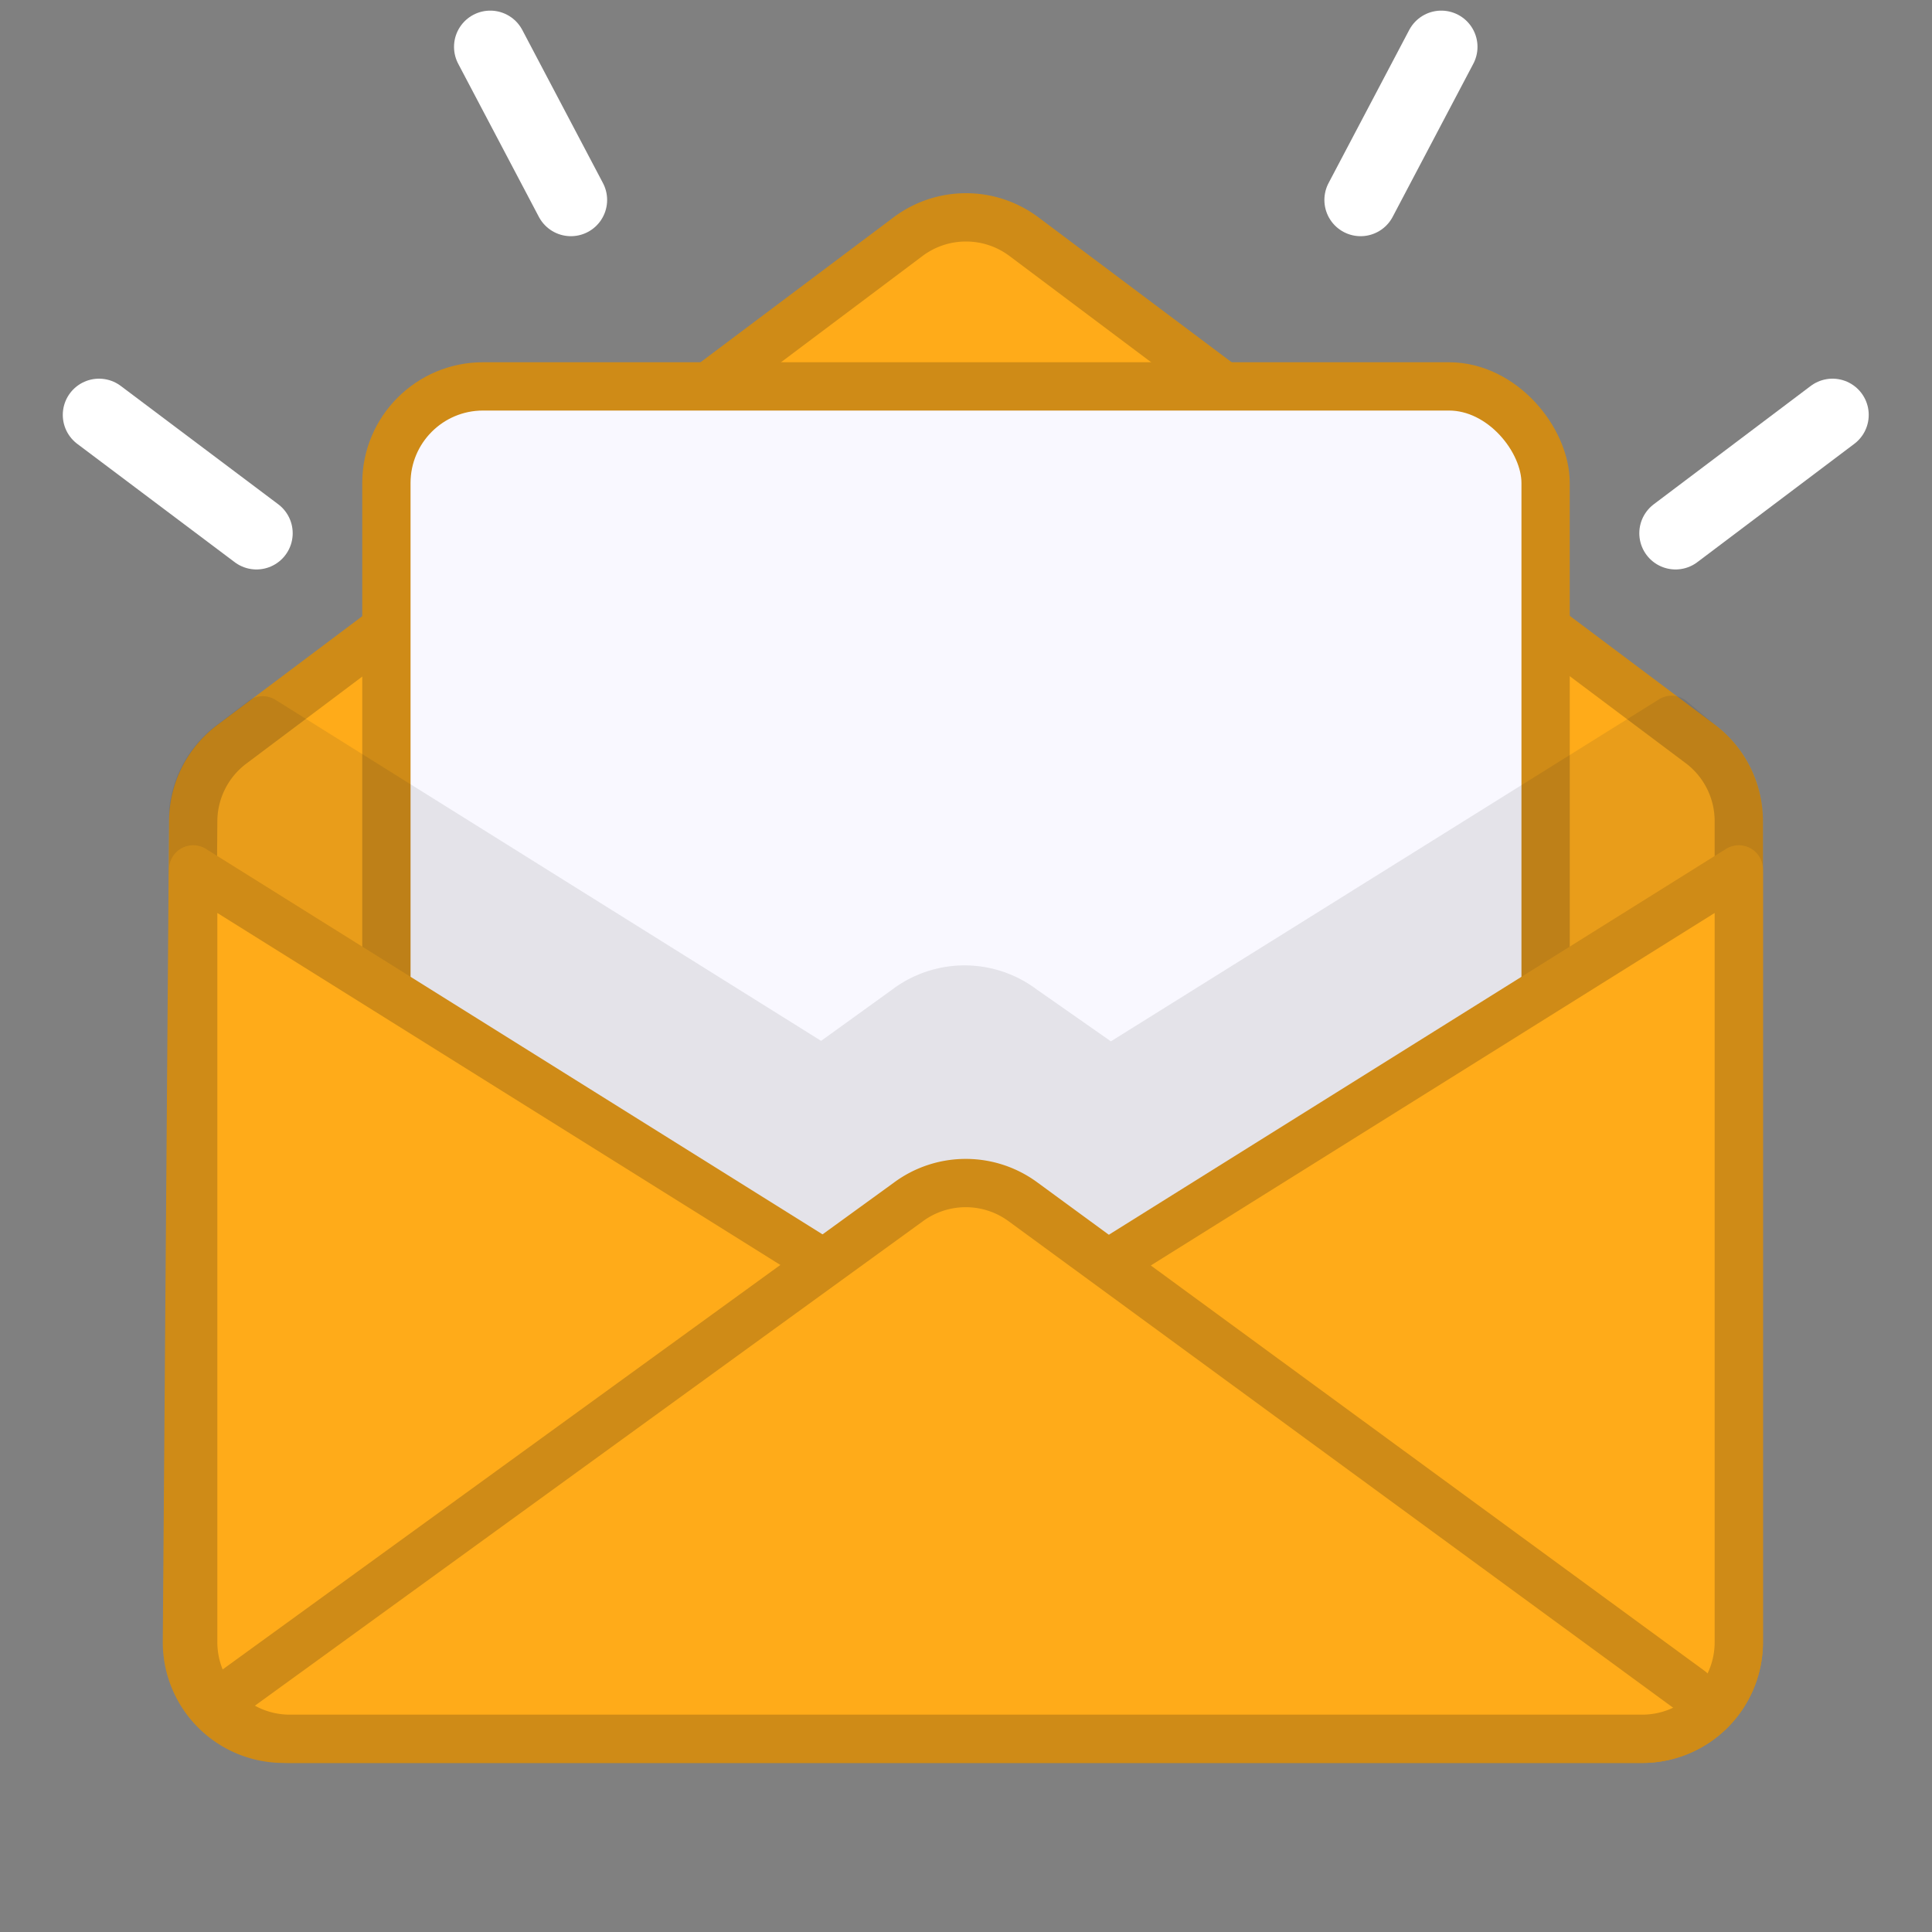 <svg xmlns="http://www.w3.org/2000/svg" viewBox="0 0 40 40"><rect x="0" y="0" width="40" height="40" fill="#808080" stroke="none"/><path d="M34 36H5.87a2 2 0 0 1-2-2L4 17a2 2 0 0 1 .8-1.59l14-10.51a2 2 0 0 1 2.4 0l14 10.5A2 2 0 0 1 36 17v17a2 2 0 0 1-2 2Z" fill="#ffab19" stroke="#cf8b17" stroke-linecap="round" stroke-linejoin="round"/><rect x="8" y="8" width="24" height="20" rx="2" ry="2" fill="#f9f8ff" stroke="#cf8b17" stroke-linecap="round" stroke-linejoin="round"/><path d="M36.5 17v1a.5.5 0 0 1-.23.42l-14.94 9.34a2.47 2.47 0 0 1-1.33.38 2.51 2.51 0 0 1-1.32-.37l-15-9.35A.5.5 0 0 1 3.5 18v-1.24a2.48 2.48 0 0 1 1-1.76l.66-.5a.5.5 0 0 1 .56 0L17 21.55l1.47-1.06a2.49 2.49 0 0 1 3 0L23 21.56l11.33-7.07a.5.5 0 0 1 .56 0l.61.51a2.52 2.52 0 0 1 1 2Z" fill="#231f20" opacity=".1"/><path d="m36 18-14.94 9.34a2 2 0 0 1-2.12 0L4 18v16a2 2 0 0 0 2 2h28a2 2 0 0 0 2-2V18Z" fill="#ffab19" stroke="#cf8b17" stroke-linecap="round" stroke-linejoin="round"/><path d="M4.86 35 18.8 24.89a2 2 0 0 1 2.39 0L35 35" fill="#ffab19" stroke="#cf8b17" stroke-linecap="round" stroke-linejoin="round"/><path fill="none" stroke="#fff" stroke-linecap="round" stroke-linejoin="round" stroke-width="1.5" d="M11.82 4.14 10.15.97M5.31 11.04 2.05 8.59M28.17 4.14 29.84.97M34.69 11.04l3.25-2.45"/></svg>